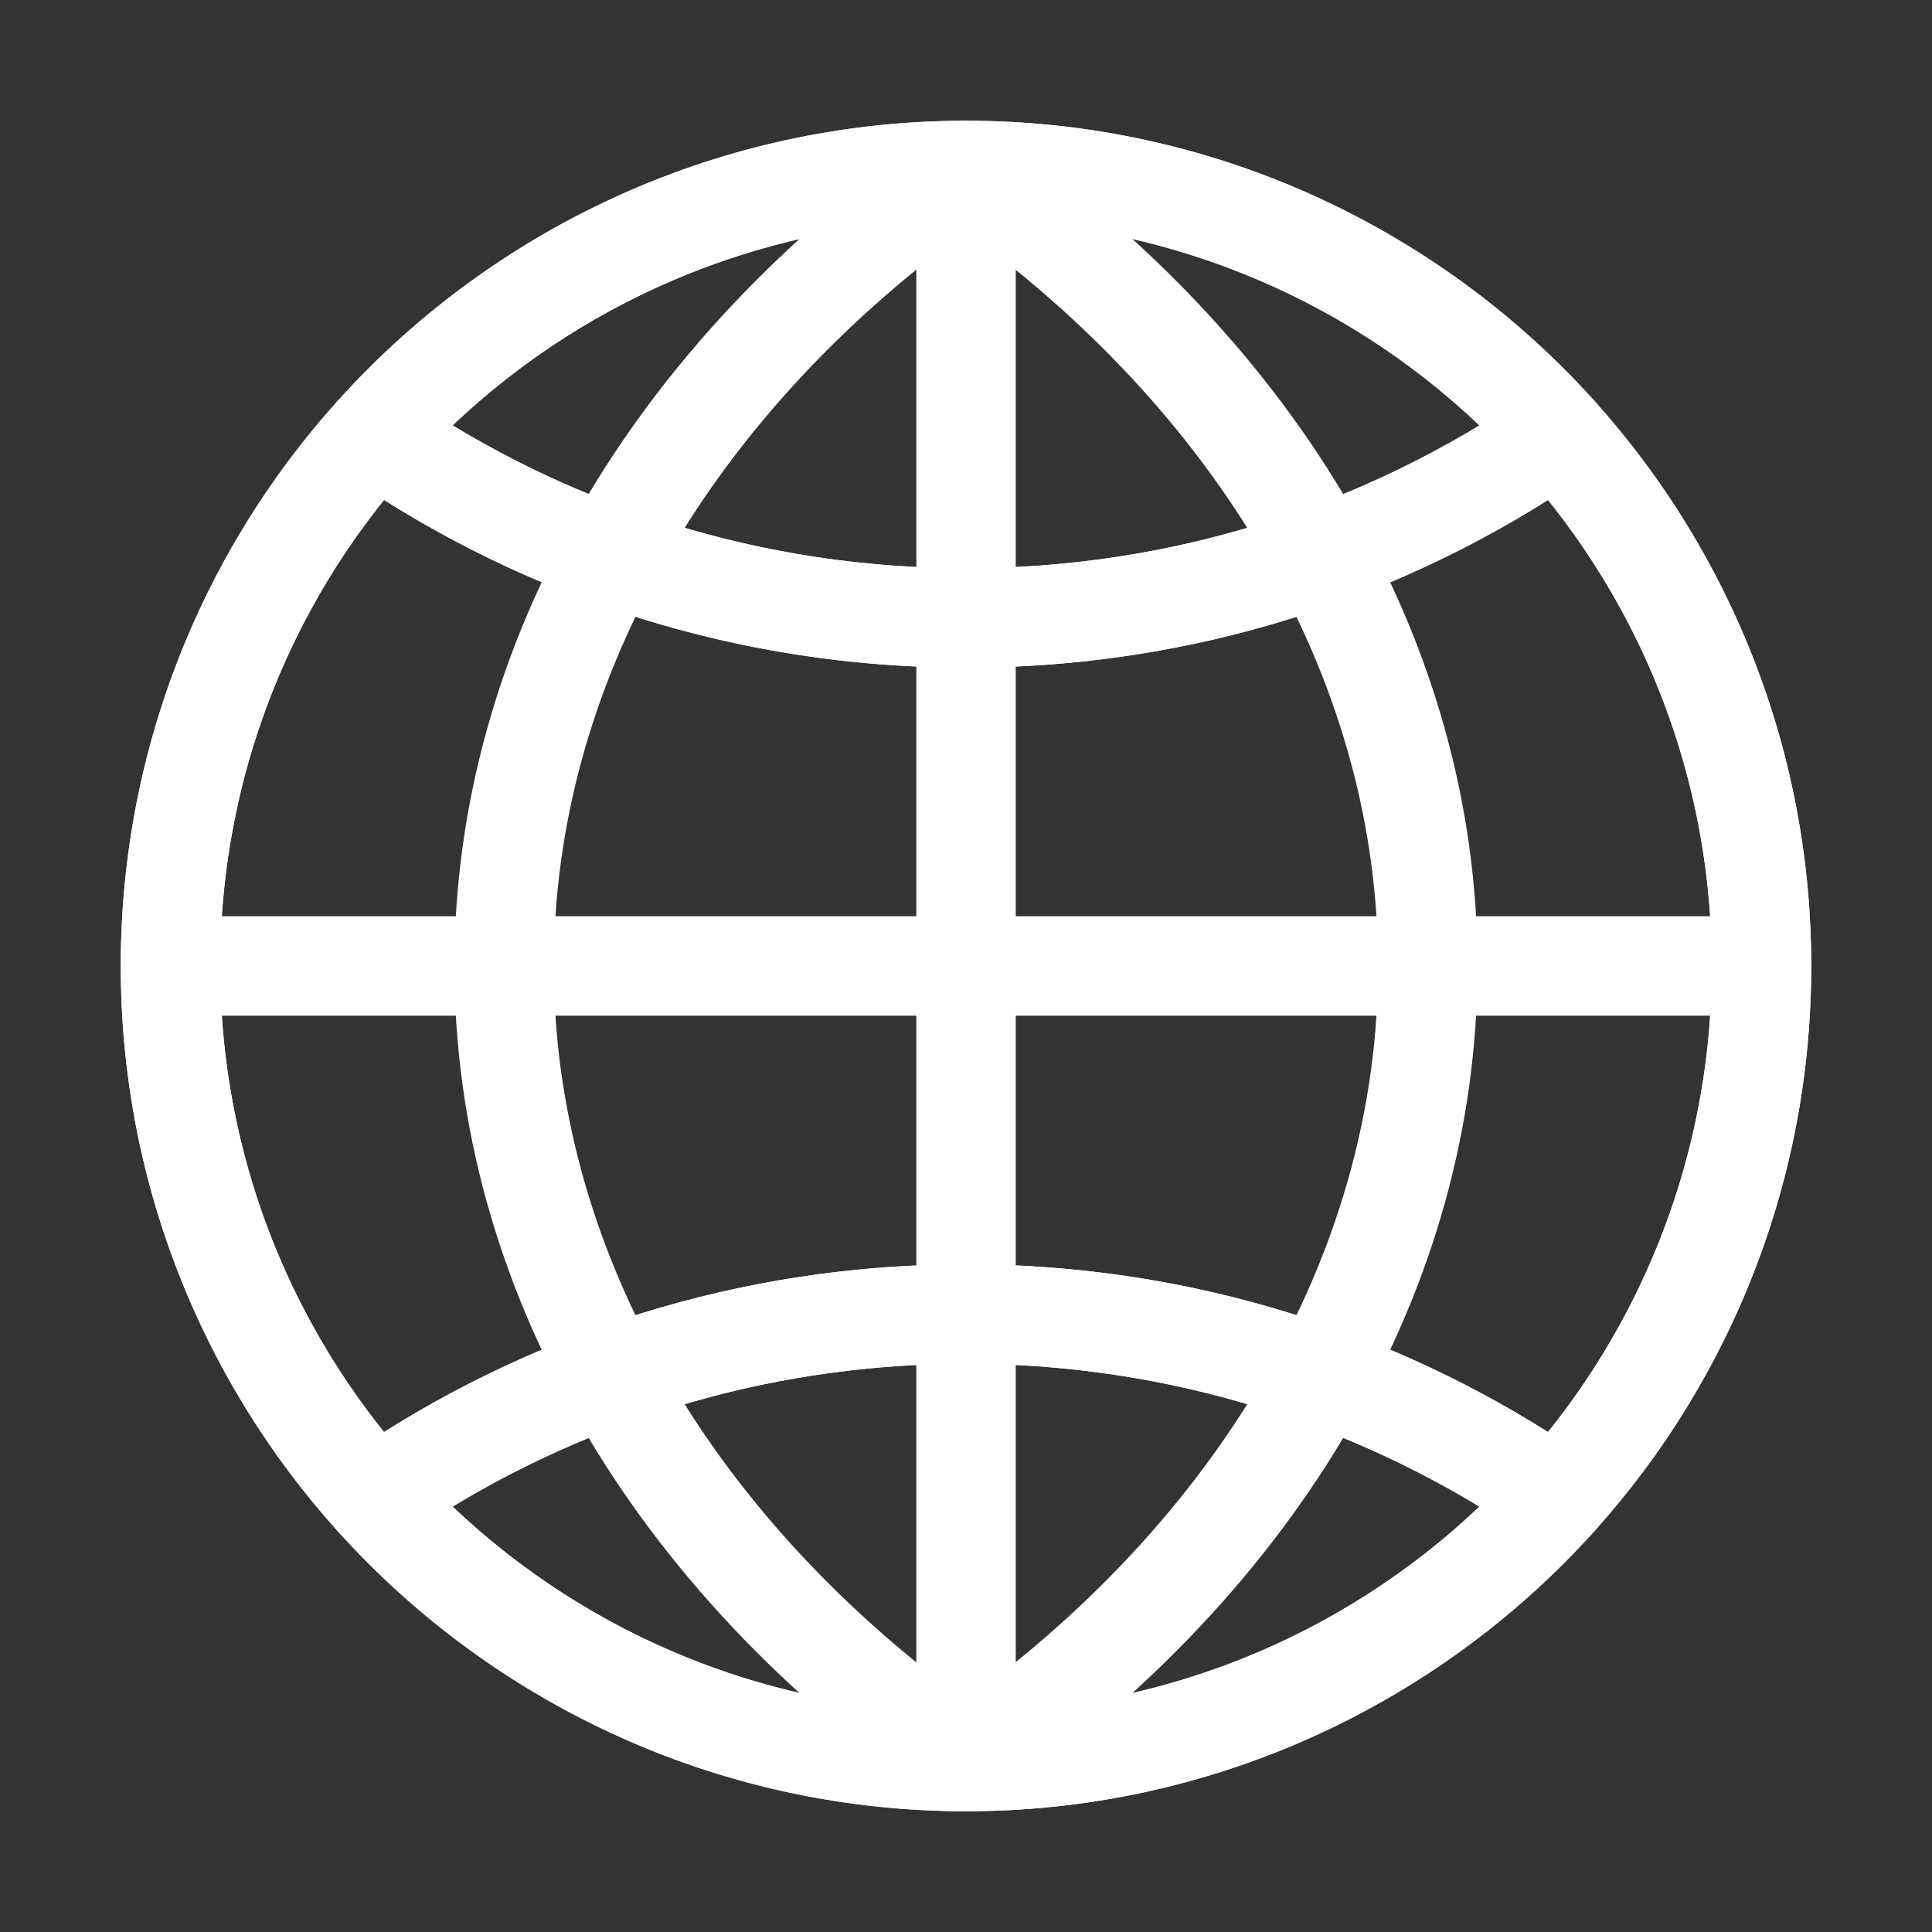 <svg width="24" height="24" viewBox="0 0 24 24" fill="none" xmlns="http://www.w3.org/2000/svg">
<rect x="0" y="0" width="24" height="24" fill="#333333" stroke="none"/>
<g id="&#228;&#186;&#146;&#232;&#129;&#148;&#231;&#189;&#145;">
<path id="Vector" d="M12 22.5C6.21 22.5 1.5 17.79 1.5 12C1.5 6.21 6.21 1.5 12 1.5C17.79 1.5 22.5 6.21 22.5 12C22.5 17.79 17.79 22.5 12 22.5ZM12 2.735C6.891 2.735 2.735 6.892 2.735 12C2.735 17.108 6.891 21.265 12 21.265C17.109 21.265 21.265 17.109 21.265 12C21.265 6.891 17.109 2.735 12 2.735Z" fill="white"/>
<path id="Vector_2" d="M4.653 19.224C4.566 19.224 4.48 19.206 4.401 19.171C4.322 19.136 4.251 19.084 4.193 19.02C2.456 17.09 1.5 14.597 1.5 12C1.5 9.403 2.456 6.91 4.193 4.98C4.401 4.749 4.747 4.708 5.003 4.884C7.067 6.307 9.487 7.059 12 7.059C14.513 7.059 16.932 6.307 18.997 4.885C19.253 4.708 19.599 4.75 19.807 4.98C21.544 6.91 22.5 9.403 22.5 12C22.5 14.597 21.544 17.09 19.807 19.02C19.6 19.251 19.253 19.292 18.997 19.116C16.933 17.693 14.513 16.941 12 16.941C9.487 16.941 7.067 17.693 5.003 19.116C4.9 19.186 4.778 19.224 4.653 19.224ZM12 15.706C14.577 15.706 17.065 16.425 19.231 17.791C20.546 16.151 21.265 14.114 21.265 12C21.265 9.886 20.546 7.85 19.231 6.21C17.065 7.575 14.577 8.294 12 8.294C9.423 8.294 6.935 7.575 4.769 6.209C3.454 7.849 2.735 9.886 2.735 12C2.735 14.114 3.454 16.15 4.769 17.79C6.935 16.425 9.423 15.706 12 15.706Z" fill="white"/>
<path id="Vector_3" d="M12.001 8.294C9.236 8.294 6.574 7.467 4.302 5.902C4.23 5.852 4.169 5.787 4.124 5.712C4.079 5.637 4.05 5.553 4.039 5.465C4.029 5.378 4.038 5.29 4.064 5.206C4.091 5.122 4.135 5.045 4.194 4.98C6.183 2.768 9.029 1.5 12.001 1.5C14.973 1.5 17.818 2.768 19.808 4.98C19.866 5.046 19.911 5.123 19.937 5.206C19.964 5.29 19.972 5.378 19.962 5.466C19.952 5.553 19.923 5.637 19.878 5.712C19.832 5.787 19.771 5.852 19.699 5.902C17.427 7.467 14.765 8.294 12.001 8.294ZM5.621 5.284C7.544 6.447 9.734 7.059 12.001 7.059C14.267 7.059 16.457 6.447 18.38 5.284C16.666 3.656 14.379 2.735 12.001 2.735C9.622 2.735 7.336 3.656 5.621 5.284ZM12.001 22.5C9.029 22.5 6.183 21.232 4.194 19.02C4.135 18.955 4.091 18.878 4.064 18.794C4.038 18.71 4.029 18.622 4.039 18.534C4.05 18.447 4.078 18.363 4.124 18.288C4.169 18.213 4.23 18.148 4.302 18.098C6.574 16.533 9.236 15.706 12.001 15.706C14.765 15.706 17.427 16.533 19.699 18.098C19.771 18.148 19.832 18.213 19.877 18.288C19.923 18.363 19.952 18.447 19.962 18.534C19.972 18.622 19.964 18.71 19.937 18.794C19.911 18.878 19.866 18.955 19.808 19.02C17.818 21.232 14.972 22.5 12.001 22.5ZM5.621 18.716C7.336 20.344 9.622 21.265 12.001 21.265C14.379 21.265 16.665 20.344 18.38 18.716C16.457 17.553 14.267 16.941 12.001 16.941C9.734 16.941 7.544 17.553 5.621 18.716Z" fill="white"/>
<path id="Vector_4" d="M11.999 22.5C11.877 22.5 11.754 22.464 11.649 22.391C7.833 19.76 5.645 15.973 5.645 12C5.645 8.028 7.833 4.24 11.649 1.609C11.752 1.538 11.874 1.5 11.999 1.5C12.125 1.5 12.247 1.538 12.35 1.609C16.165 4.241 18.354 8.028 18.354 12C18.354 15.972 16.165 19.76 12.35 22.391C12.244 22.464 12.122 22.5 11.999 22.5ZM11.999 2.875C8.74 5.257 6.88 8.562 6.88 12C6.88 15.439 8.74 18.744 11.999 21.125C15.259 18.743 17.119 15.439 17.119 12C17.119 8.562 15.259 5.257 11.999 2.875Z" fill="white"/>
<path id="Vector_5" d="M12 22.5C11.659 22.5 11.383 22.223 11.383 21.882V2.118C11.383 1.777 11.659 1.5 12 1.5C12.341 1.5 12.618 1.777 12.618 2.118V21.882C12.618 22.223 12.341 22.5 12 22.5Z" fill="white"/>
<path id="Vector_6" d="M21.882 12.617H2.118C1.777 12.617 1.5 12.341 1.5 12C1.5 11.659 1.777 11.382 2.118 11.382H21.882C22.223 11.382 22.5 11.659 22.5 12C22.5 12.341 22.223 12.617 21.882 12.617Z" fill="white"/>
</g>
</svg>
